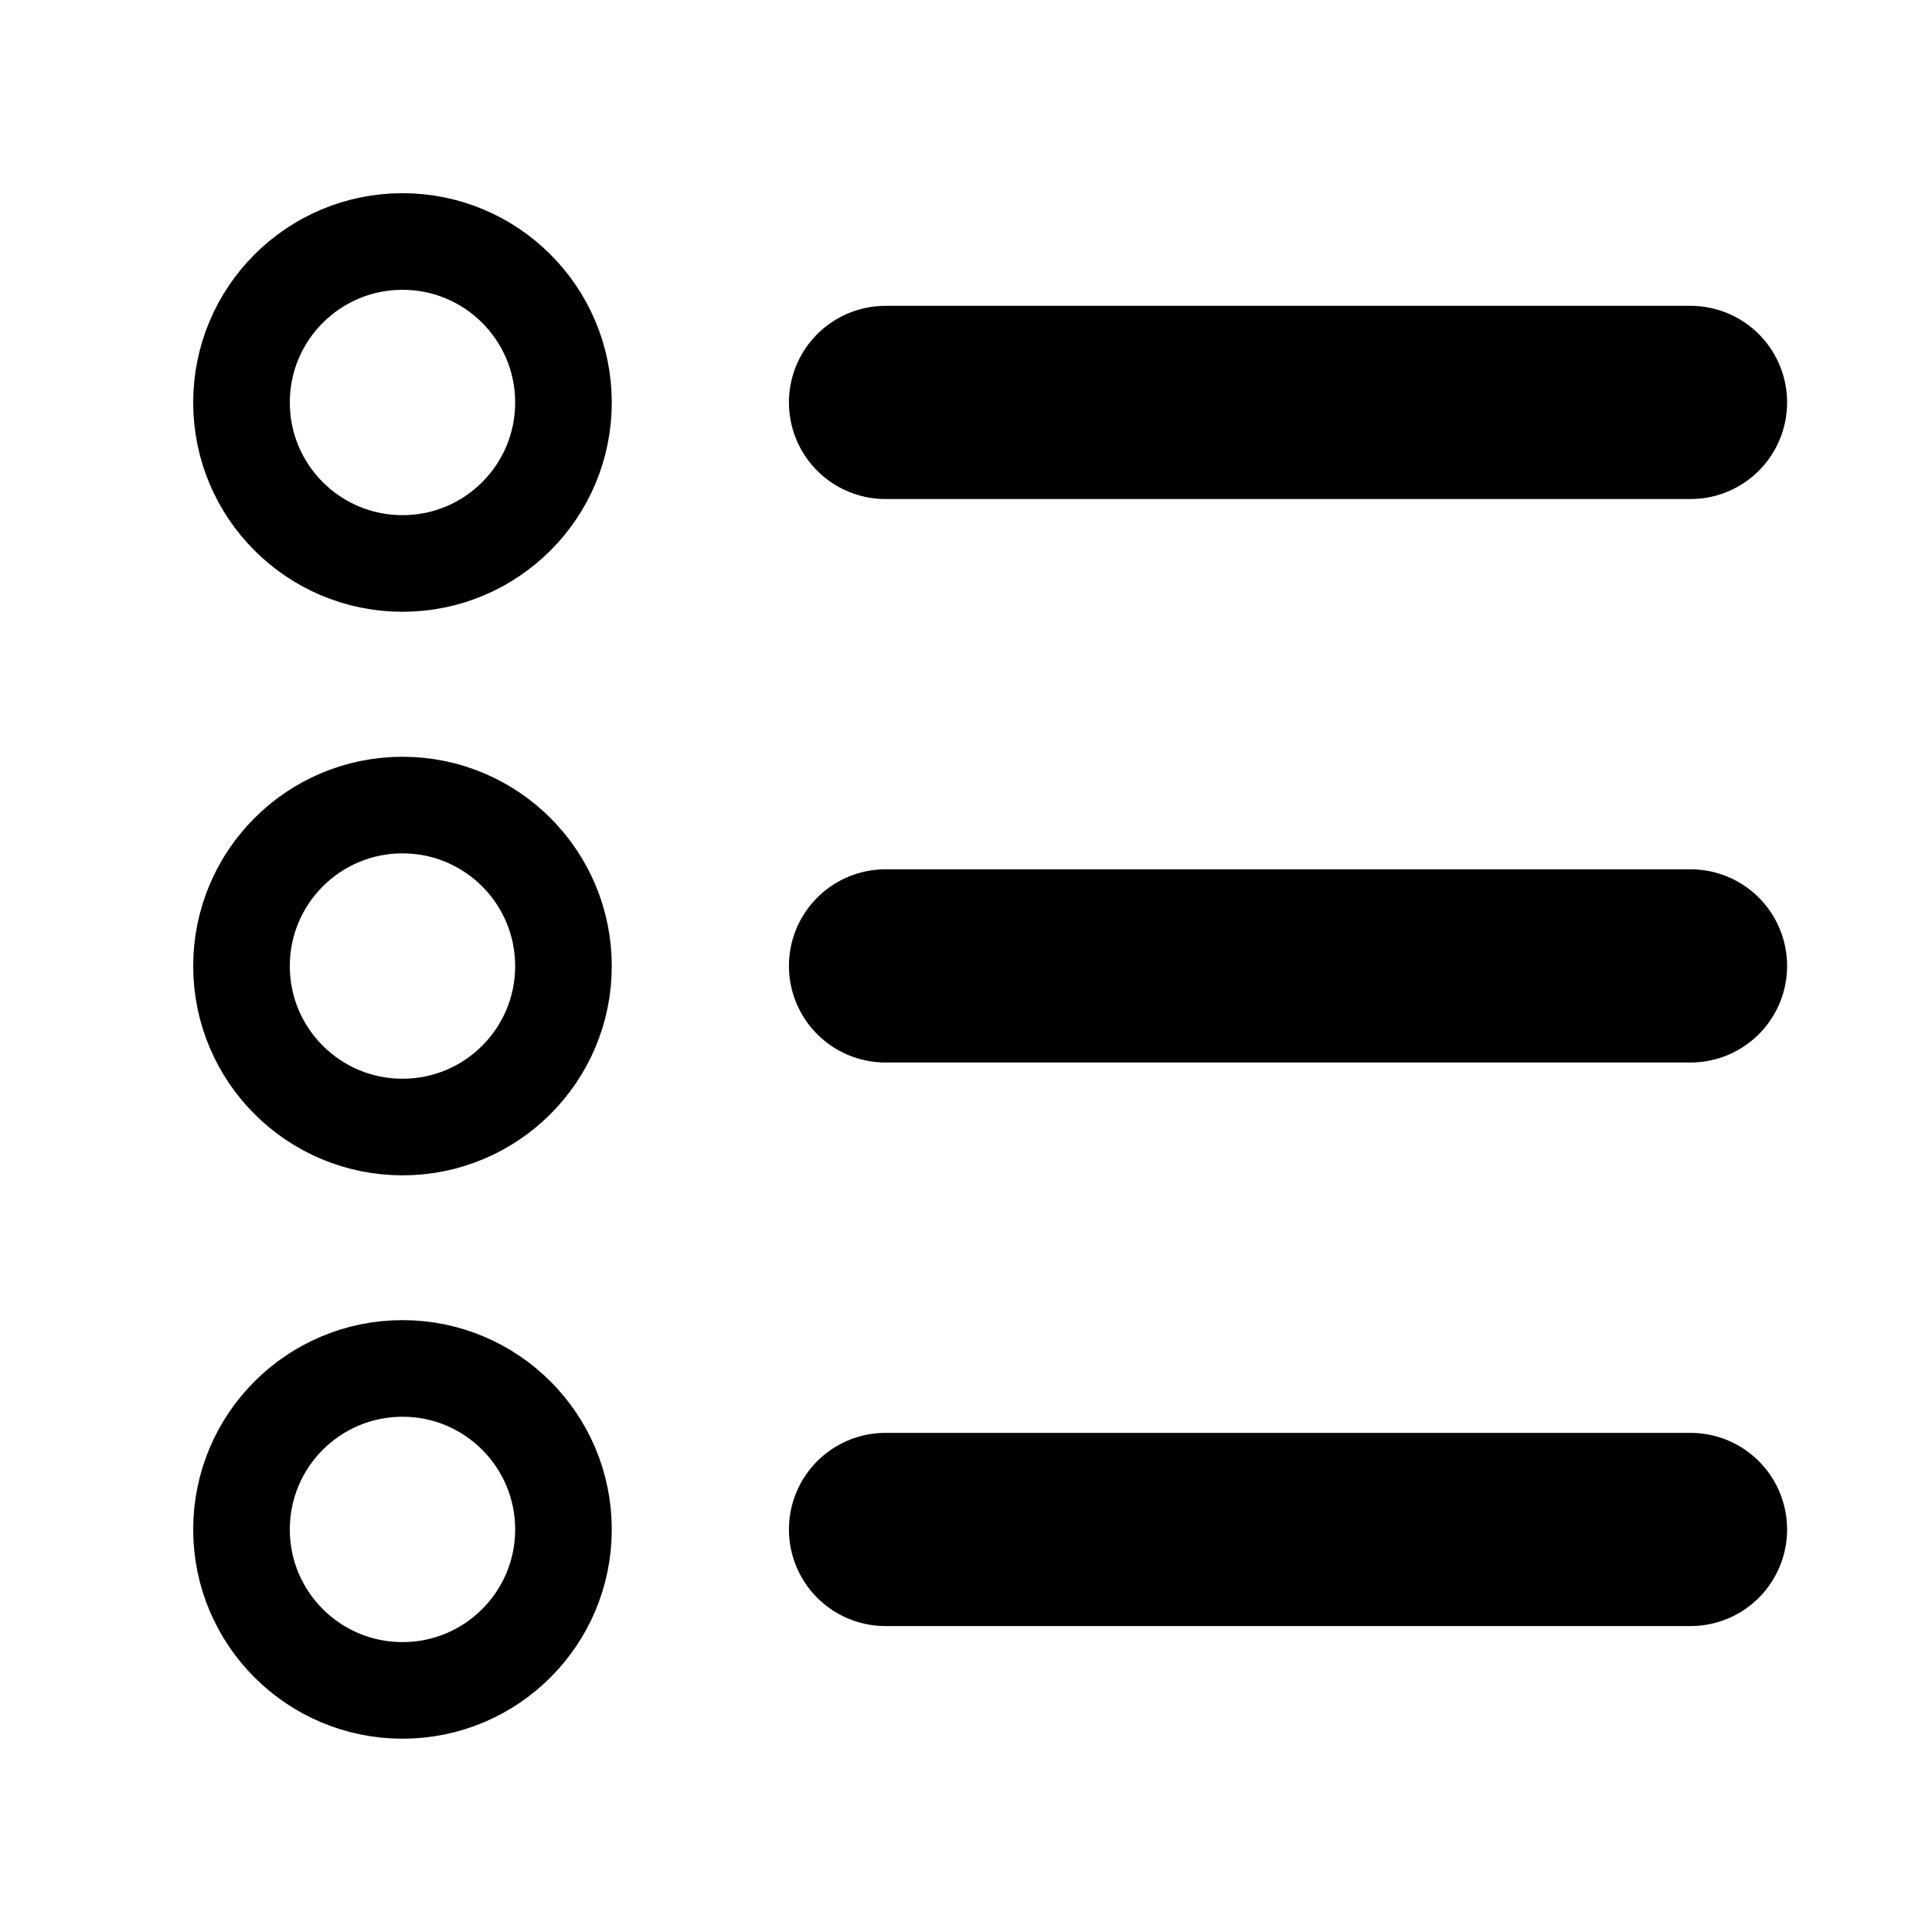 <svg width="20" height="20" viewBox="0 0 20 20" fill="none" xmlns="http://www.w3.org/2000/svg">
<path d="M9.167 15.833H17.5M9.167 4.166H17.5H9.167ZM9.167 9.999H17.5H9.167Z" stroke="black" stroke-width="2" stroke-linecap="round" stroke-linejoin="round"/>
<path d="M4.167 5.833C5.087 5.833 5.833 5.087 5.833 4.167C5.833 3.246 5.087 2.5 4.167 2.5C3.246 2.5 2.5 3.246 2.5 4.167C2.5 5.087 3.246 5.833 4.167 5.833Z" stroke="black" stroke-linecap="round" stroke-linejoin="round"/>
<path d="M4.167 11.667C5.087 11.667 5.833 10.921 5.833 10.001C5.833 9.08 5.087 8.334 4.167 8.334C3.246 8.334 2.5 9.08 2.5 10.001C2.5 10.921 3.246 11.667 4.167 11.667Z" stroke="black" stroke-linecap="round" stroke-linejoin="round"/>
<path d="M4.167 17.499C5.087 17.499 5.833 16.753 5.833 15.833C5.833 14.912 5.087 14.166 4.167 14.166C3.246 14.166 2.5 14.912 2.5 15.833C2.5 16.753 3.246 17.499 4.167 17.499Z" stroke="black" stroke-linecap="round" stroke-linejoin="round"/>
</svg>
